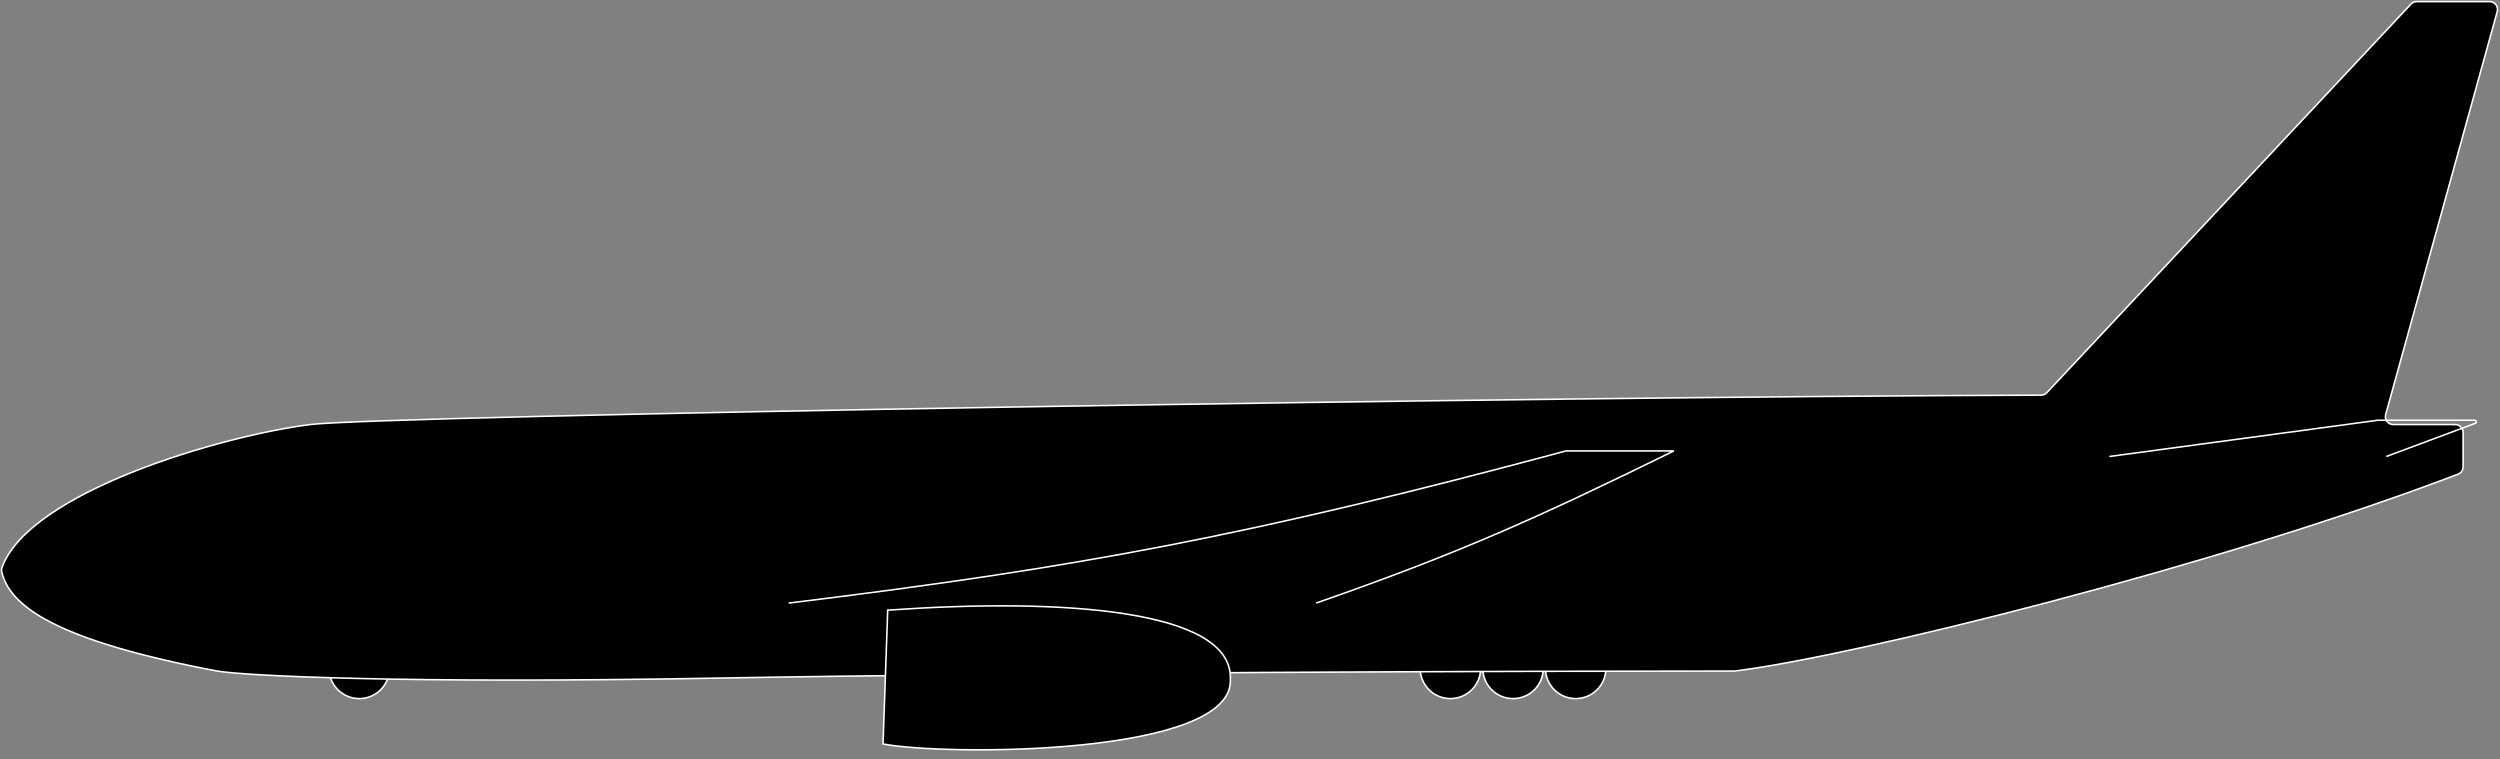 <svg width="1584" height="481" viewBox="0 0 1584 481" fill="none" xmlns="http://www.w3.org/2000/svg">
<rect x="0" y="0" width="1584" height="481" fill="#808080" stroke="none"/>
<path d="M998.353 404.611C1008.92 404.611 1017.47 413.126 1017.47 423.625C1017.47 434.123 1008.92 442.638 998.353 442.638C987.79 442.638 979.232 434.123 979.232 423.625C979.232 413.126 987.79 404.611 998.353 404.611Z" fill="black" stroke="white"/>
<path d="M958.667 404.611C969.23 404.611 977.788 413.126 977.788 423.625C977.788 434.123 969.229 442.638 958.667 442.638C948.105 442.638 939.547 434.123 939.547 423.625C939.547 413.126 948.105 404.611 958.667 404.611Z" fill="black" stroke="white"/>
<path d="M918.983 404.611C929.546 404.611 938.104 413.126 938.104 423.625C938.104 434.123 929.546 442.638 918.983 442.638C908.421 442.638 899.863 434.123 899.863 423.625C899.863 413.126 908.421 404.611 918.983 404.611Z" fill="black" stroke="white"/>
<path d="M227.638 404.611C238.2 404.611 246.759 413.126 246.759 423.625C246.759 434.123 238.2 442.638 227.638 442.638C217.075 442.638 208.518 434.123 208.518 423.625C208.518 413.126 217.075 404.611 227.638 404.611Z" fill="black" stroke="white"/>
<path d="M1560.63 274V295.772C1560.63 297.841 1559.39 299.684 1557.46 300.422C1405.06 358.618 1175.11 415.811 1099.11 425.172C966.687 425.172 652.189 426.072 453.558 429.671C254.928 433.27 155.418 428.172 137.502 425.172C33.874 405.5 5.935 383.6 1.054 362.143C0.869 361.331 0.921 360.499 1.203 359.715C18.58 311.477 140.879 276.012 196.507 269C241.277 263.356 970.931 251.271 1293.32 250.368C1294.7 250.364 1295.94 249.792 1296.88 248.787L1527.6 2.581C1528.55 1.572 1529.87 1 1531.25 1H1577.43C1580.73 1 1583.13 4.149 1582.25 7.334L1511.56 262.666C1510.68 265.851 1513.07 269 1516.38 269H1555.63C1558.39 269 1560.63 271.238 1560.63 274Z" fill="black" stroke="white"/>
<path d="M1511.94 289.235L1568.36 268.197C1569.41 267.807 1569.13 266.26 1568.01 266.26H1506.63L1336.49 289.235" stroke="white"/>
<path d="M833.88 382.112C924.529 350.52 973.76 328.282 1060.55 285.71H992.198C792.595 339.282 685.247 359.337 499.711 382.112" stroke="white"/>
<path d="M562.449 386.595C674.494 378.675 781.079 386.513 779.553 430.189C782.52 479.166 598.195 478.946 559.488 471.378L562.449 386.595Z" fill="black" stroke="white"/>
</svg>
